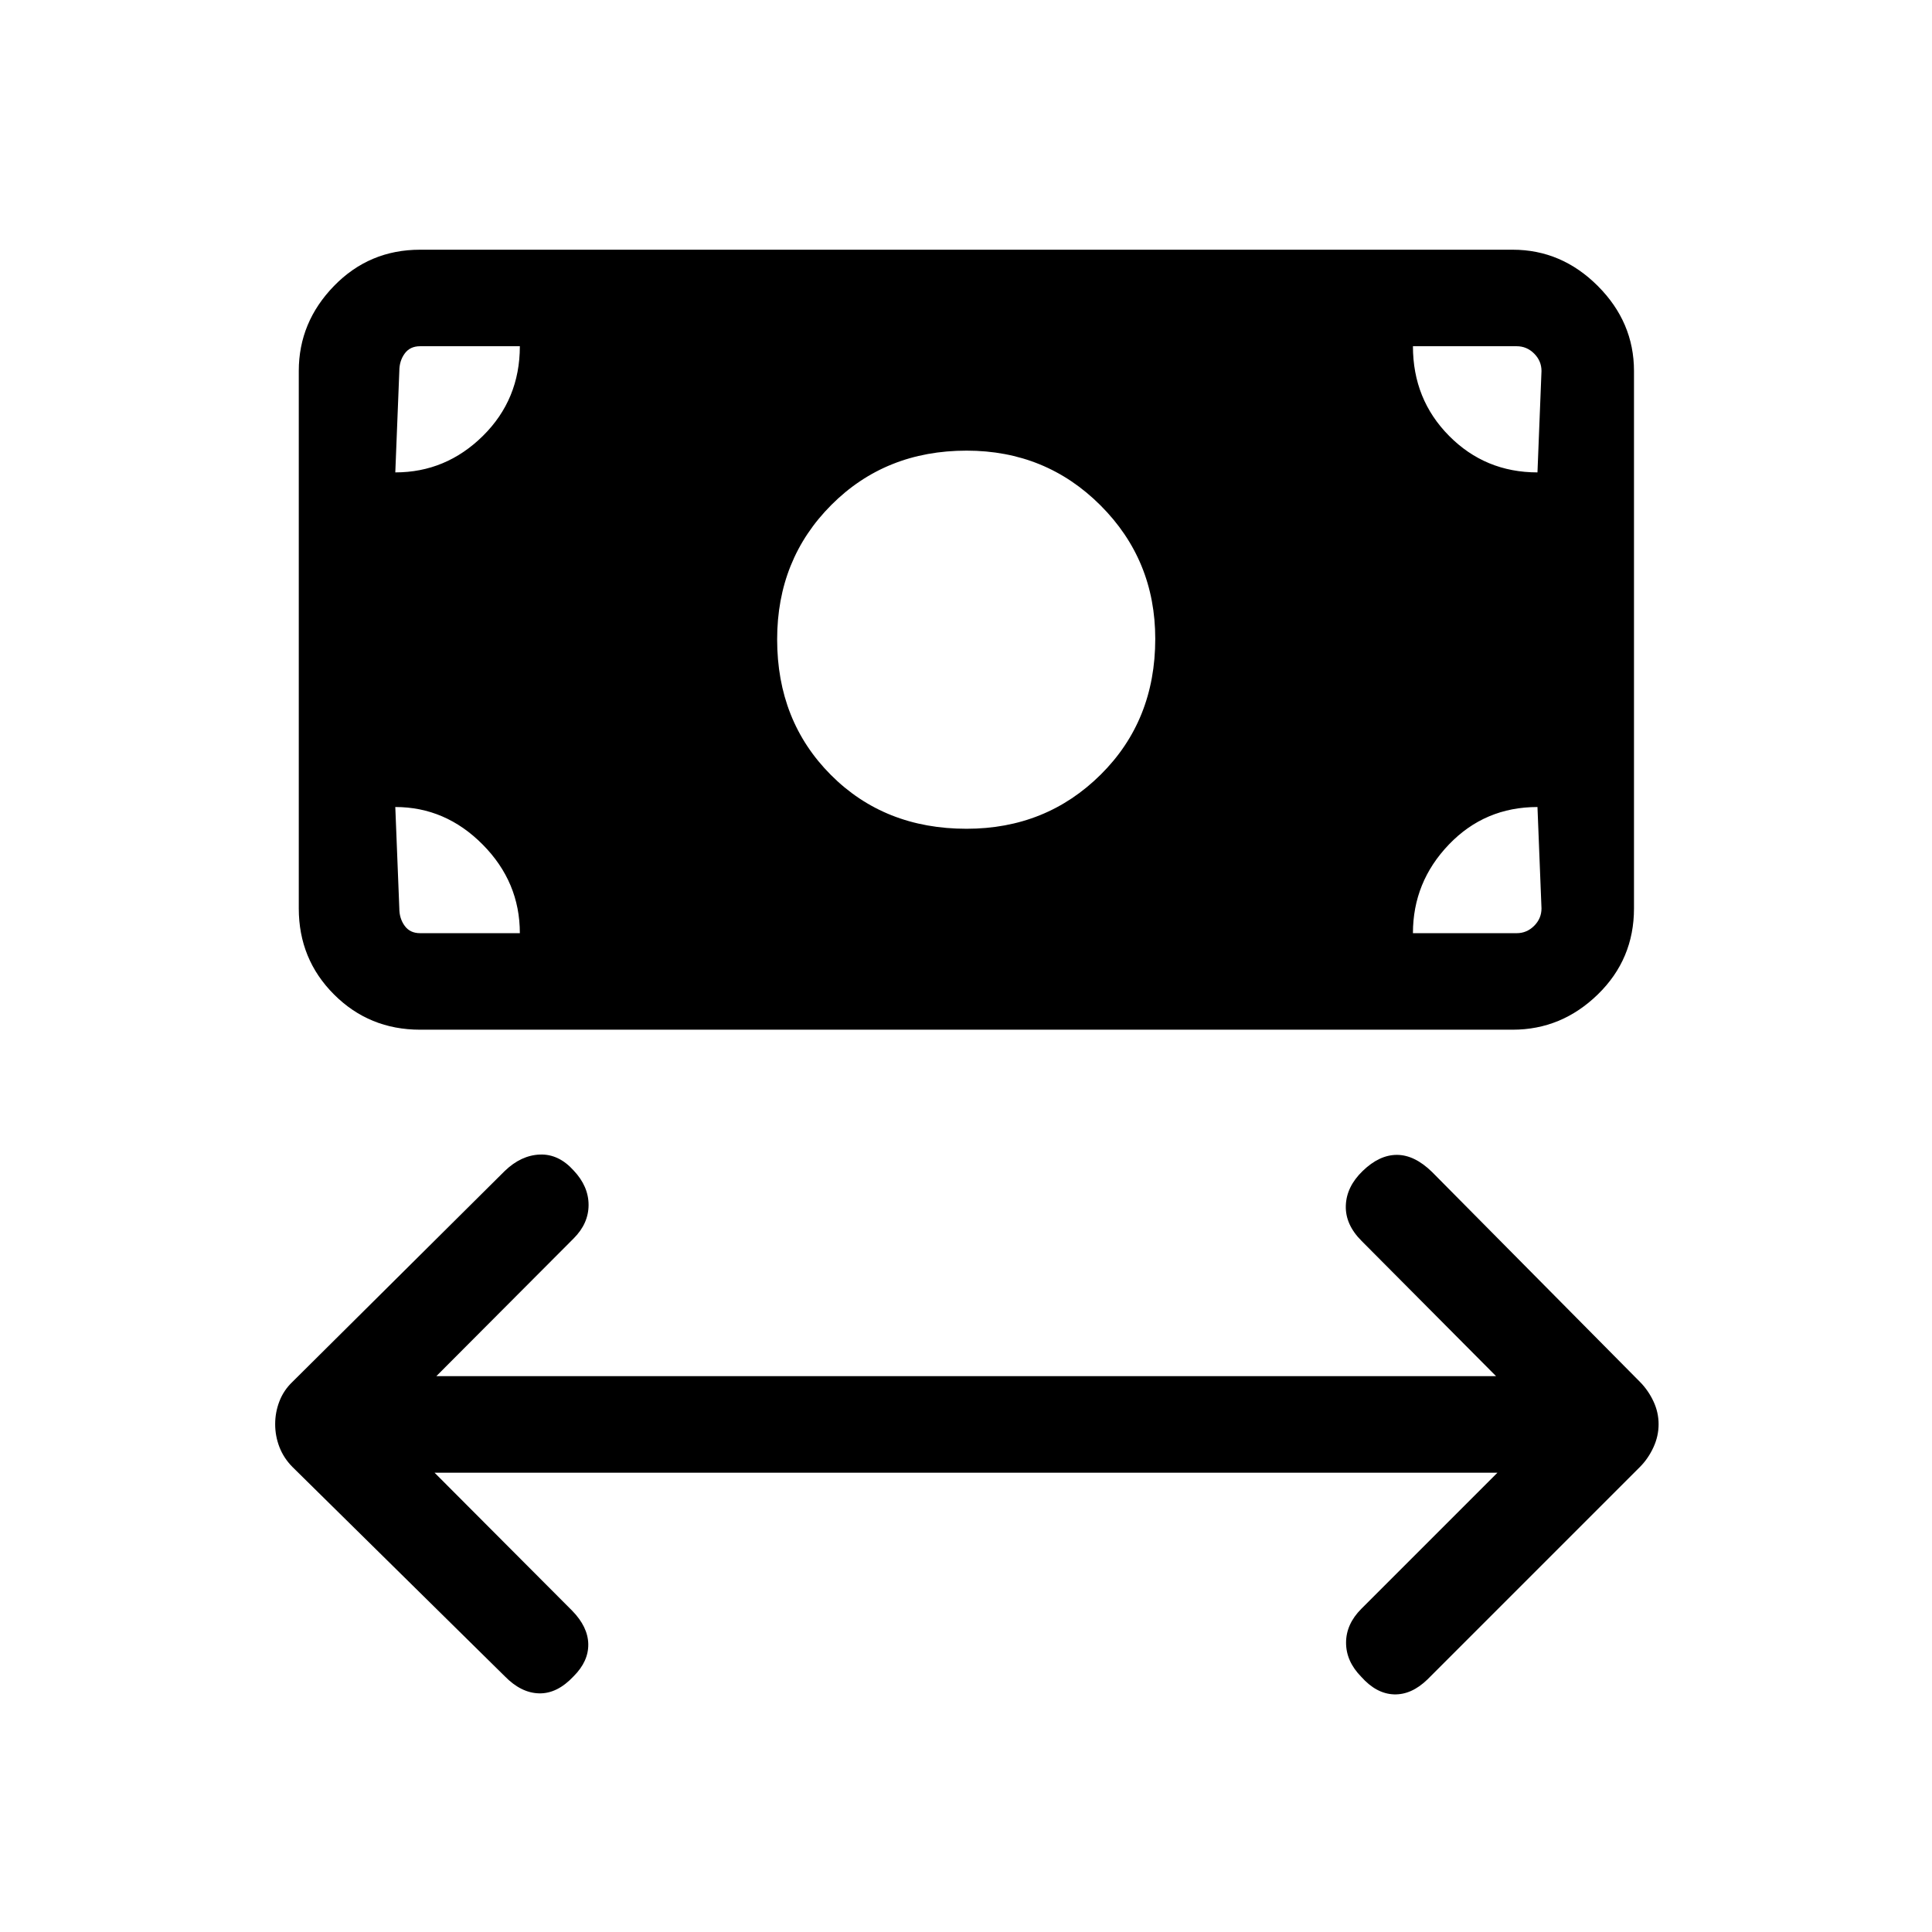 <svg xmlns="http://www.w3.org/2000/svg" height="20" viewBox="0 -960 960 960" width="20"><path d="m215.92-228.23 68.43 68.62q7.8 8 7.96 16.55.15 8.56-7.27 15.98-8.12 8.69-17.12 8.5-9-.19-17.11-8.5L145.27-231.12q-4.31-4.38-6.42-9.84-2.12-5.46-2.12-11.39 0-5.92 2.12-11.38 2.11-5.46 6.42-9.58l105.54-104.84q8.11-7.81 17.46-8.16 9.35-.34 16.77 7.92 7.42 7.86 7.42 17.11 0 9.24-7.42 16.66l-68.23 68.43h526.58l-66.85-67.23q-8.12-8.12-7.81-17.52.31-9.41 8.36-17.19 8.26-8.02 17.02-8.02 8.77 0 17.47 8.5l103.34 104.34q4.12 4.18 6.67 9.63 2.56 5.45 2.56 11.37 0 5.91-2.56 11.46-2.55 5.56-6.67 9.73L709.38-125.58q-8 7.81-16.75 7.5-8.75-.31-16.26-8.76-7.52-7.66-7.52-16.9 0-9.25 7.61-16.87l67.62-67.62H215.92Zm264.33-319.96q39.56 0 66.67-26.9 27.12-26.89 27.12-67.46 0-39.15-27.21-66.34-27.21-27.19-66.52-27.19-40.31 0-67.23 26.99t-26.92 66.8q0 40.56 26.68 67.33 26.68 26.77 67.41 26.77Zm-271.52 99.84q-25.26 0-42.76-17.5-17.51-17.51-17.51-42.77v-267.03q0-24.26 17.51-42.27 17.5-18 42.76-18h542.92q24.26 0 42.27 18 18 18.01 18 42.27v267.03q0 25.26-18 42.77-18.01 17.5-42.27 17.5H208.73Zm0-47.96h49.58q0-25.42-18.48-44.05Q221.35-559 196.42-559l2 50.38q0 5 2.66 8.66 2.65 3.65 7.65 3.65Zm493.35 0h51.57q5 0 8.66-3.65 3.65-3.66 3.65-8.66l-2-50.38q-26.16 0-44.02 18.64-17.86 18.63-17.86 44.05Zm61.88-228.96 2-50.38q0-5-3.65-8.66-3.66-3.65-8.66-3.65h-51.57q0 26.42 17.98 44.56 17.98 18.13 43.9 18.13Zm-567.54 0q25.16 0 43.53-18.13 18.36-18.14 18.36-44.56h-49.58q-5 0-7.65 3.65-2.66 3.66-2.66 8.66l-2 50.38Z"/></svg>